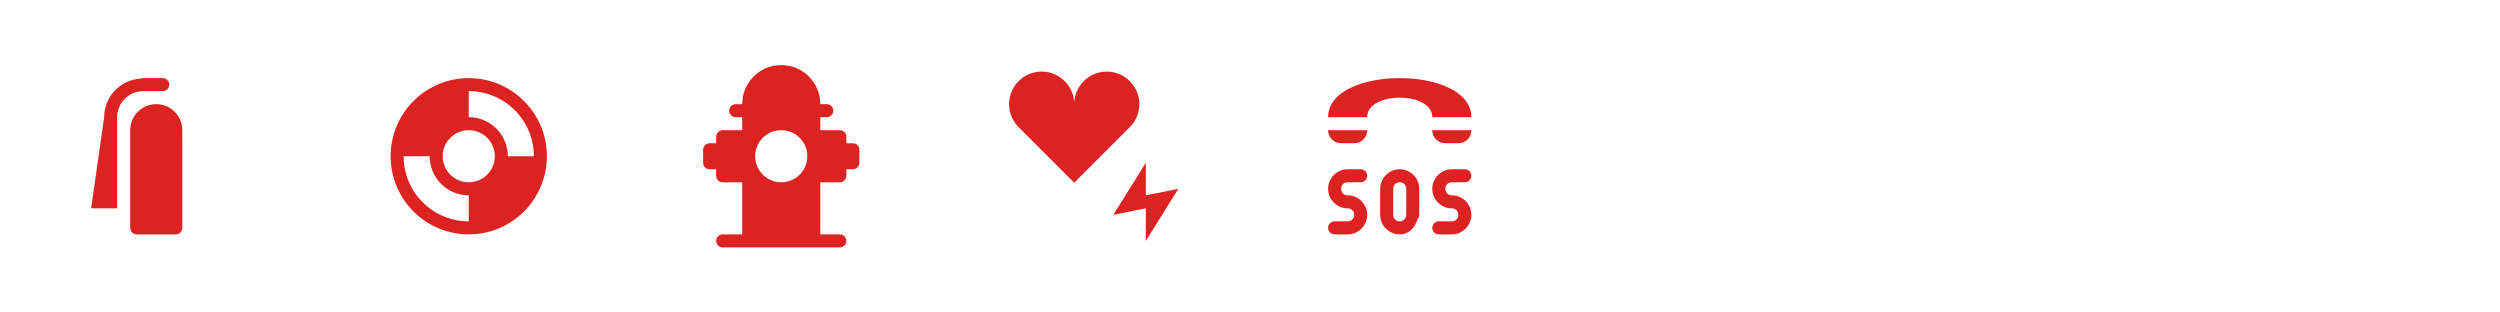 <?xml version="1.0" encoding="utf-8" ?>
<svg baseProfile="full" height="96" version="1.1" width="768.0" xmlns="http://www.w3.org/2000/svg" xmlns:ev="http://www.w3.org/2001/xml-events" xmlns:xlink="http://www.w3.org/1999/xlink"><defs /><rect fill="#fff" height="96" width="768.0" x="0" y="0" /><g opacity="1.0"><path d="m 119,562 c -0.069,0 -0.128,0.006 -0.188,0.031 C 117.247,562.132 116,563.409 116,565 l -1,7 2,0 0,-7 c 0,-1.105 0.895,-2 2,-2 l 1.5,0 c 0.277,0 0.5,-0.223 0.5,-0.5 0,-0.277 -0.223,-0.5 -0.5,-0.5 z m 1,2 c -1.108,0 -2,0.892 -2,2 l 0,0.5 0,1.5 0,5.5 c 0,0.277 0.223,0.5 0.5,0.5 l 3,0 c 0.277,0 0.5,-0.223 0.5,-0.5 l 0,-5.5 0,-1.5 0,-0.5 c 0,-1.108 -0.892,-2 -2,-2 z" fill="#d22" transform="translate(48.0,48.0) scale(4.0,4.0) translate(-120.0,-568.0)" /></g><g opacity="1.0"><path d="m 520,338 a 6,6 0 0 0 -6,6 6,6 0 0 0 6,6 6,6 0 0 0 6,-6 6,6 0 0 0 -6,-6 z m 0,1 a 5,5 0 0 1 5,5 h -2 a 3,3 0 0 0 -3,-3 z m 0,3 a 2,2 0 0 1 2,2 2,2 0 0 1 -2,2 2,2 0 0 1 -2,-2 2,2 0 0 1 2,-2 z m -5,2 h 2 a 3,3 0 0 0 3,3 v 2 a 5,5 0 0 1 -5,-5 z" fill="#d22" transform="translate(144.0,48.0) scale(4.0,4.0) translate(-520.0,-344.0)" /></g><g opacity="1.0"><path d="m 136,369 c -1.662,0 -3,1.338 -3,3 l -0.5,0 c -0.277,0 -0.5,0.223 -0.5,0.5 0,0.277 0.223,0.5 0.5,0.5 l 0.5,0 0,1 -1.5,0 c -0.277,0 -0.5,0.223 -0.5,0.5 l 0,0.5 -0.5,0 c -0.277,0 -0.5,0.223 -0.5,0.5 l 0,1 c 0,0.277 0.223,0.5 0.5,0.5 l 0.5,0 0,0.5 c 0,0.277 0.223,0.5 0.5,0.5 l 1.5,0 0,4 -1.5,0 c -0.277,0 -0.5,0.223 -0.5,0.5 0,0.277 0.223,0.5 0.5,0.5 l 9,0 c 0.277,0 0.5,-0.223 0.5,-0.5 0,-0.277 -0.223,-0.5 -0.5,-0.5 l -1.5,0 0,-4 1.5,0 c 0.277,0 0.5,-0.223 0.5,-0.5 l 0,-0.5 0.5,0 c 0.277,0 0.5,-0.223 0.5,-0.5 l 0,-1 c 0,-0.277 -0.223,-0.5 -0.5,-0.5 l -0.5,0 0,-0.5 c 0,-0.277 -0.223,-0.5 -0.5,-0.5 l -1.5,0 0,-1 0.5,0 c 0.277,0 0.5,-0.223 0.5,-0.5 0,-0.277 -0.223,-0.5 -0.5,-0.5 l -0.5,0 c 0,-1.662 -1.338,-3 -3,-3 z m 0,5 c 1.105,0 2,0.895 2,2 0,1.105 -0.895,2 -2,2 -1.105,0 -2,-0.895 -2,-2 0,-1.105 0.895,-2 2,-2 z" fill="#d22" transform="translate(240.0,48.0) scale(4.0,4.0) translate(-136.0,-376.0)" /></g><g opacity="1.0"><path d="m 532,497.5 a 2.5,2.5 0 0 0 -2.5,2.5 2.5,2.5 0 0 0 0.734,1.768 l 4.266,4.268 4.242,-4.242 a 2.5,2.5 0 0 0 0.023,-0.025 l 0,0 A 2.5,2.5 0 0 0 539.5,500 2.5,2.5 0 0 0 537,497.5 2.5,2.5 0 0 0 534.5,500 2.5,2.5 0 0 0 532,497.5 Z m 8,7 -2.5,4 2.5,-0.5 0,2.5 2.5,-4 -2.5,0.5 z" fill="#d22" transform="translate(336.0,48.0) scale(4.0,4.0) translate(-536.0,-504.0)" /></g><g opacity="1.0"><path d="m 71.5,562 c -2.75,0 -5.5,1 -5.5,3 l 3,0 c 0,-2 5,-2 5,0 l 3,0 c 0,-2 -2.75,-3 -5.5,-3 z m -5.5,4 c 0,0.554 0.446,1 1,1 l 1,0 c 0.554,0 1,-0.446 1,-1 z m 8,0 c 0,0.554 0.446,1 1,1 l 1,0 c 0.554,0 1,-0.446 1,-1 z m -6.5,3 c -0.823,0 -1.5,0.677 -1.5,1.5 0,0.823 0.677,1.5 1.5,1.5 0.282,0 0.5,0.218 0.5,0.5 0,0.282 -0.218,0.5 -0.5,0.5 l -1,0 a 0.5,0.5 0 1 0 0,1 l 1,0 c 0.823,0 1.5,-0.677 1.5,-1.5 0,-0.823 -0.677,-1.5 -1.5,-1.5 -0.282,0 -0.5,-0.218 -0.5,-0.5 0,-0.282 0.218,-0.5 0.5,-0.5 l 1,0 a 0.5,0.5 0 1 0 0,-1 z m 4,0 c -0.823,0 -1.5,0.677 -1.5,1.5 l 0,2 c 0,0.823 0.677,1.5 1.5,1.5 0.685,0 1.175,-0.514 1.352,-1.146 A 0.5,0.5 0 0 0 73,572.5 l 0,-2 c 0,-0.823 -0.677,-1.5 -1.5,-1.5 z m 4,0 c -0.823,0 -1.5,0.677 -1.5,1.5 0,0.823 0.677,1.5 1.5,1.5 0.282,0 0.5,0.218 0.5,0.5 0,0.282 -0.218,0.5 -0.5,0.5 l -1,0 a 0.5,0.5 0 1 0 0,1 l 1,0 c 0.823,0 1.5,-0.677 1.5,-1.5 0,-0.823 -0.677,-1.5 -1.5,-1.5 -0.282,0 -0.5,-0.218 -0.5,-0.5 0,-0.282 0.218,-0.5 0.5,-0.5 l 1,0 a 0.5,0.5 0 1 0 0,-1 z m -4,1 c 0.282,0 0.5,0.218 0.5,0.5 l 0,2 c 0,0.282 -0.218,0.5 -0.5,0.5 -0.282,0 -0.5,-0.218 -0.5,-0.5 l 0,-2 c 0,-0.282 0.218,-0.5 0.5,-0.5 z" fill="#d22" transform="translate(432.0,48.0) scale(4.0,4.0) translate(-72.0,-568.0)" /></g></svg>